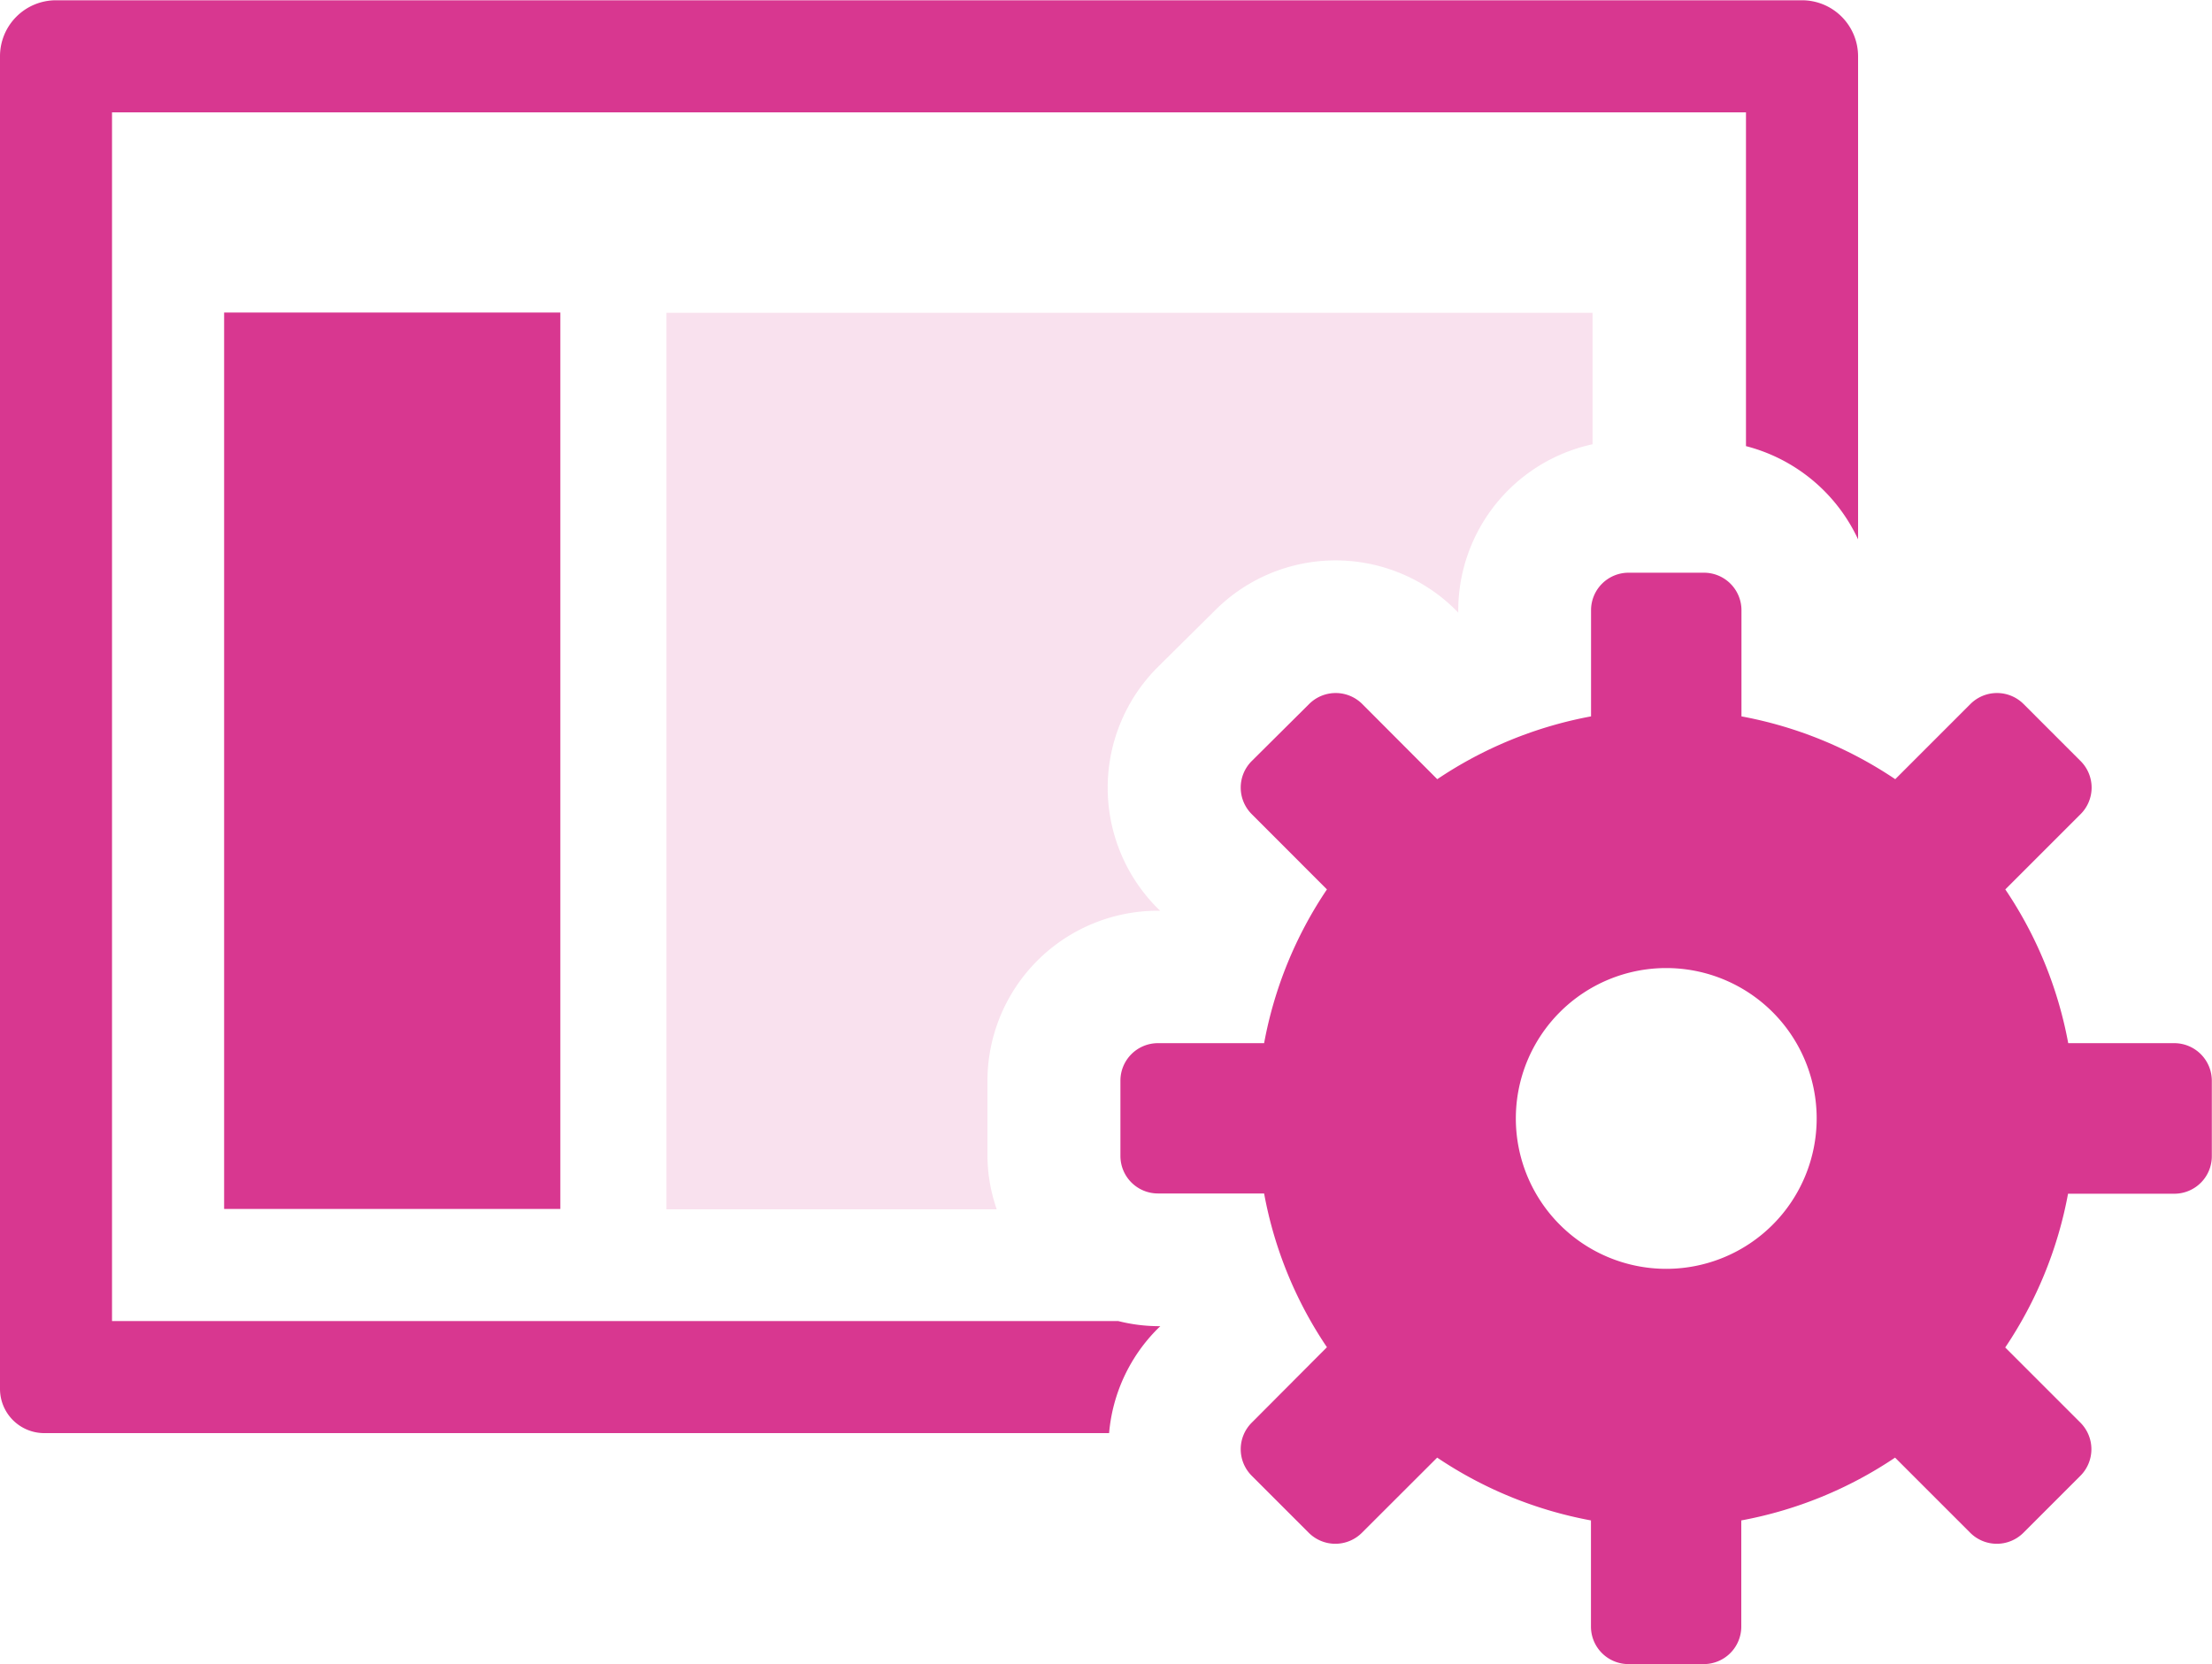 <svg xmlns="http://www.w3.org/2000/svg" width="25" height="18.813" viewBox="0 0 25 18.813"><defs><style>.a,.b{fill:#d83790;}.b{opacity:0.15;}</style></defs><g transform="translate(-706.394 -664.53)"><rect class="a" width="3.8" height="10.133" transform="translate(708.927 668.063)"/><path class="a" d="M719.48,679.548l.028-.027h-.03a1.883,1.883,0,0,1-.447-.058H707.66V665.8h18.467v3.773a1.927,1.927,0,0,1,1.267,1.054v-5.461a.634.634,0,0,0-.634-.633H707.027a.633.633,0,0,0-.633.633v15.064a.5.5,0,0,0,.5.5h12.035A1.9,1.9,0,0,1,719.48,679.548Z"/><path class="a" d="M730.969,676.322h-1.2a4.6,4.6,0,0,0-.711-1.738l.851-.851a.424.424,0,0,0,0-.6h0l-.645-.645a.425.425,0,0,0-.6,0l0,0-.85.85a4.62,4.62,0,0,0-1.738-.71v-1.2a.424.424,0,0,0-.424-.424H724.8a.424.424,0,0,0-.424.424h0v1.2a4.62,4.62,0,0,0-1.738.71l-.848-.85a.425.425,0,0,0-.6,0l0,0-.649.645a.424.424,0,0,0,0,.6h0l.85.851a4.6,4.6,0,0,0-.71,1.738h-1.2a.424.424,0,0,0-.424.424v.851a.424.424,0,0,0,.424.424h1.2a4.581,4.581,0,0,0,.71,1.738l-.85.853a.424.424,0,0,0,0,.6h0l0,0,.645.645a.425.425,0,0,0,.6,0v0l.851-.85a4.612,4.612,0,0,0,1.738.71v1.2a.424.424,0,0,0,.424.424h.851a.424.424,0,0,0,.424-.424v-1.2a4.613,4.613,0,0,0,1.738-.71l.85.85a.425.425,0,0,0,.6,0h0l0,0,.645-.645a.425.425,0,0,0,0-.6l0,0-.85-.85a4.615,4.615,0,0,0,.71-1.738h1.2a.424.424,0,0,0,.425-.424v-.851a.425.425,0,0,0-.422-.427h0Zm-4.043.851a1.7,1.7,0,1,1-1.7-1.7h0A1.7,1.7,0,0,1,726.926,677.173Z"/><path class="b" d="M717.554,677.6v-.851a1.926,1.926,0,0,1,1.924-1.924h.028l-.036-.035a1.927,1.927,0,0,1,.013-2.723l.648-.642a1.925,1.925,0,0,1,2.722.007l.022.023v-.025a1.925,1.925,0,0,1,1.518-1.878v-1.486H713.926V678.2h3.733A1.884,1.884,0,0,1,717.554,677.6Z"/></g></svg>
